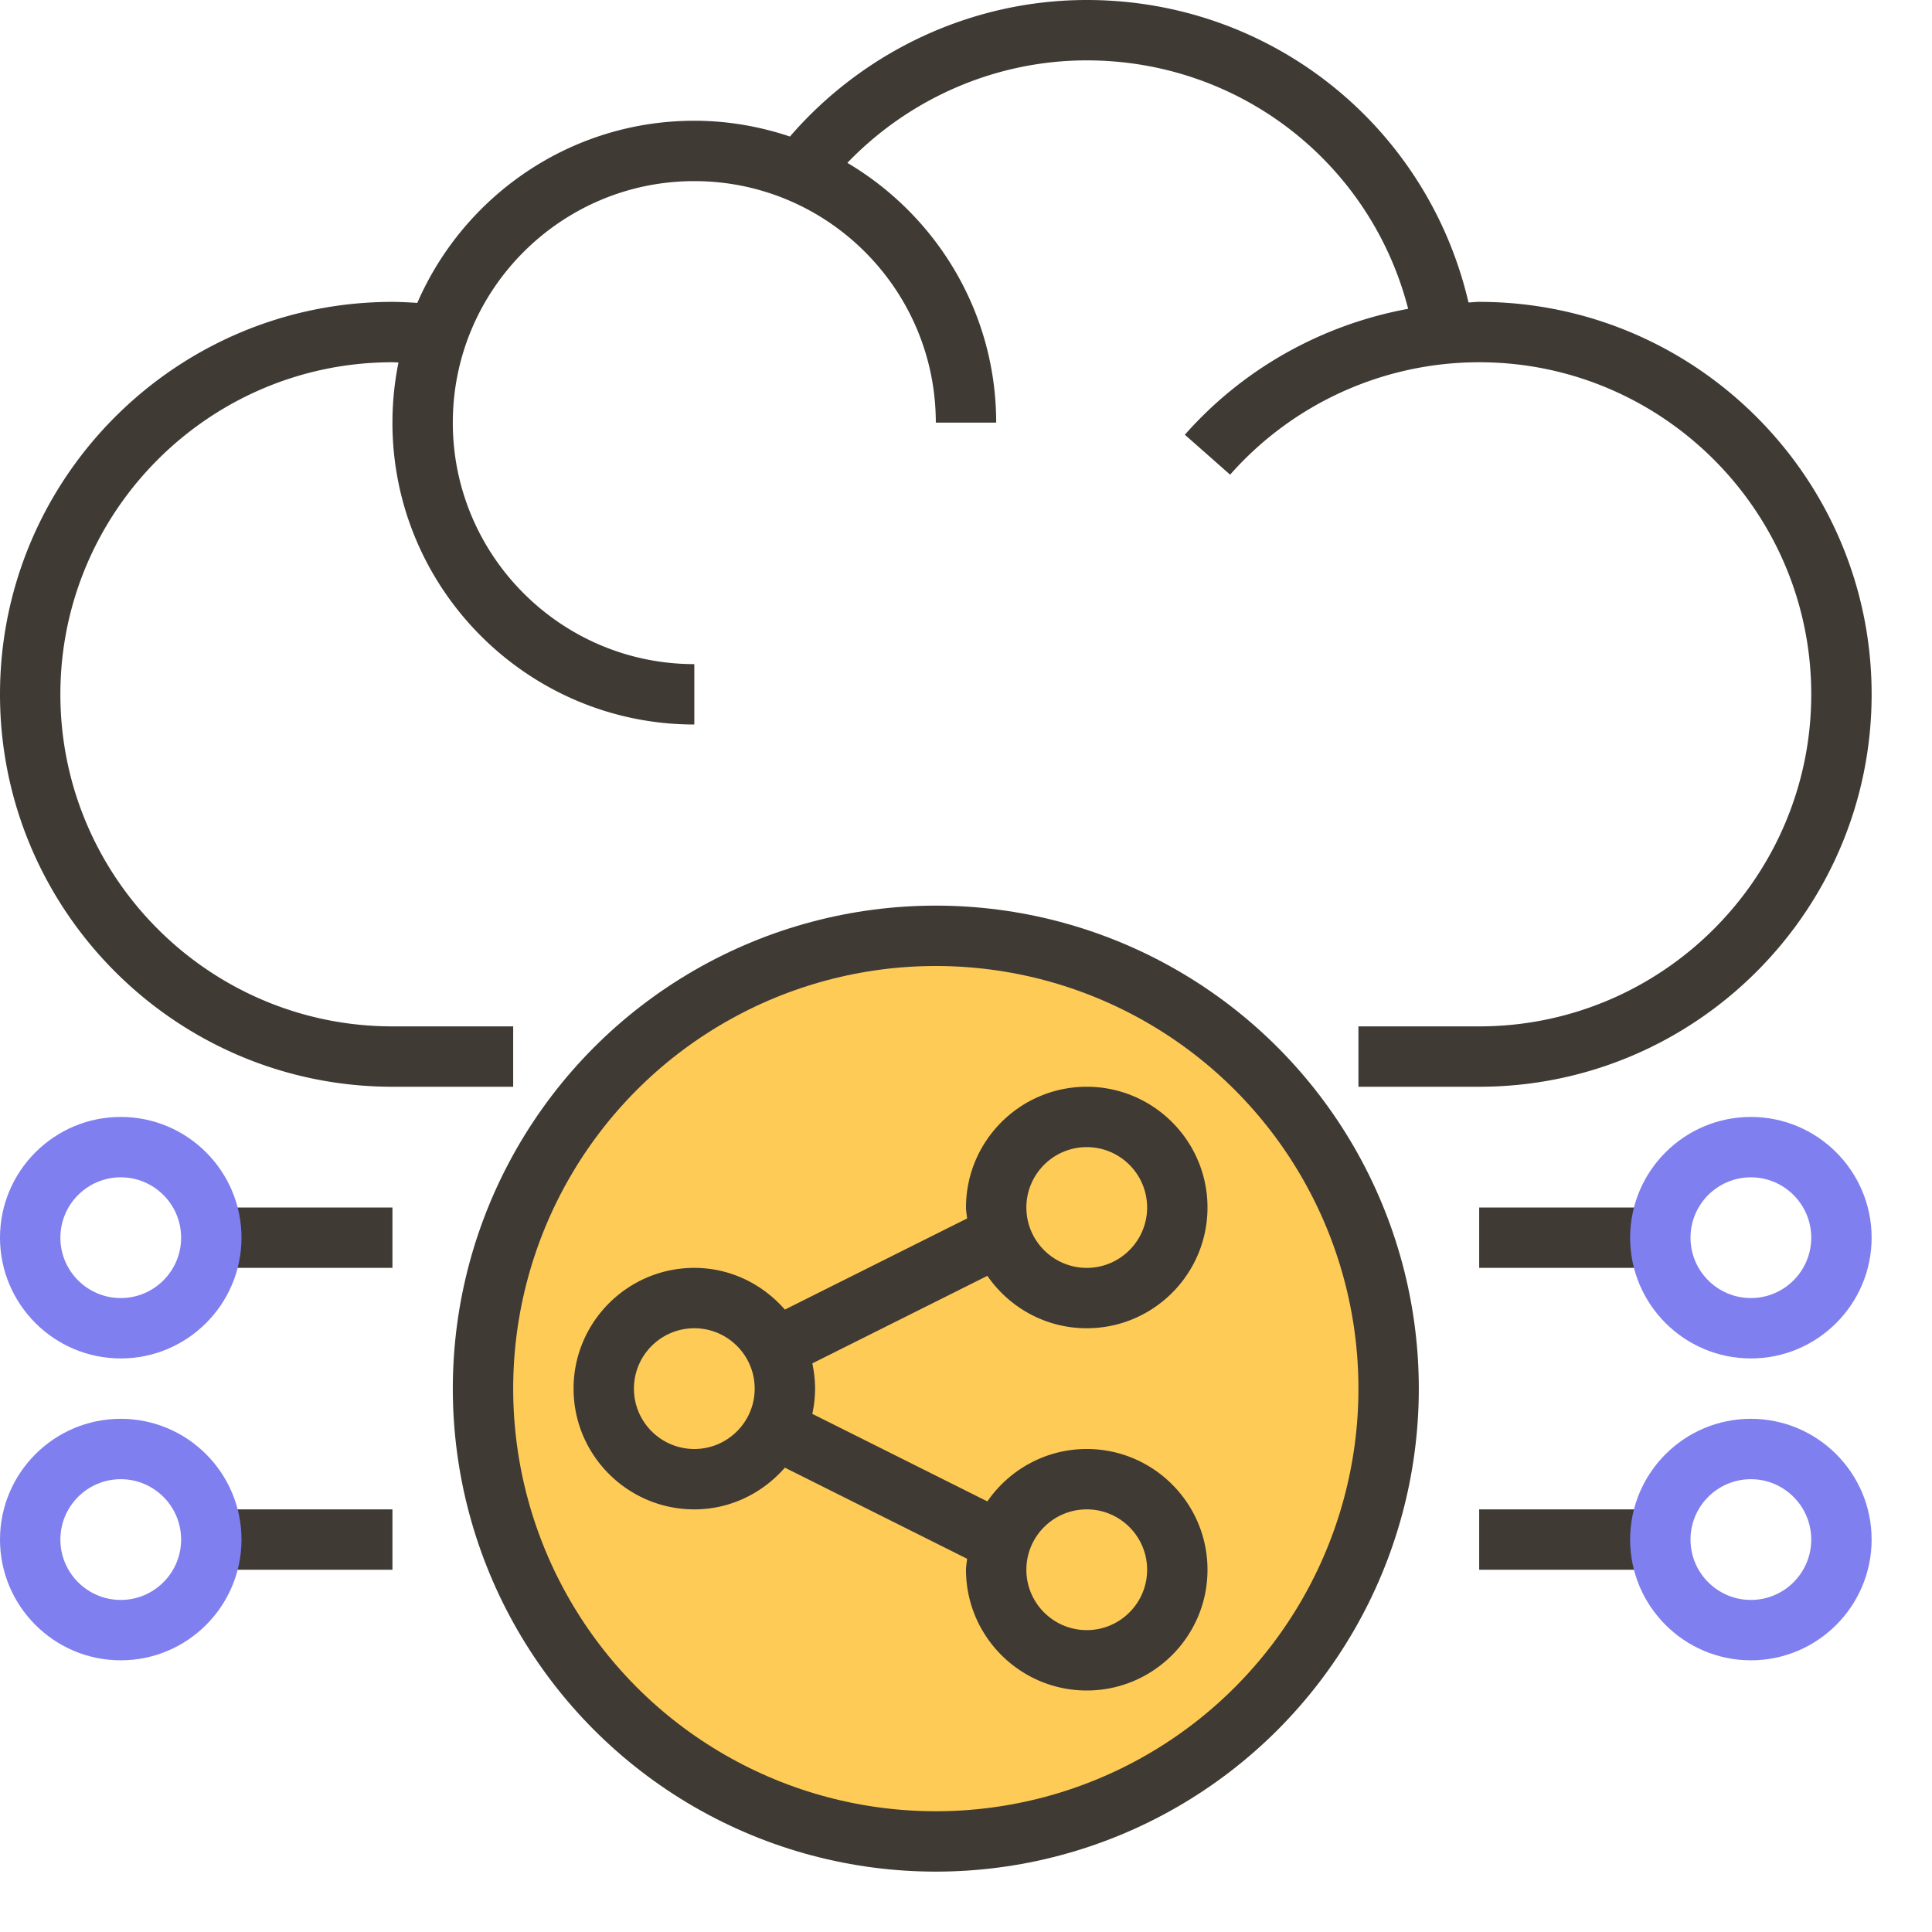 <svg xmlns="http://www.w3.org/2000/svg" viewBox="0 0 512 512"><circle fill="#FFCB57" stroke="#3F3A34" stroke-width="16" cx="248" cy="368" r="120"/><path fill="#3F3A34" d="M288 352c17.648 0 32-14.352 32-32s-14.352-32-32-32-32 14.352-32 32c0 .992.208 1.936.296 2.904L208 347.056c-5.872-6.72-14.4-11.056-24-11.056-17.648 0-32 14.352-32 32s14.352 32 32 32c9.6 0 18.128-4.336 24-11.056l48.296 24.144c-.088.976-.296 1.92-.296 2.912 0 17.648 14.352 32 32 32s32-14.352 32-32-14.352-32-32-32c-10.92 0-20.56 5.512-26.336 13.888l-46.392-23.2c.464-2.16.728-4.392.728-6.688s-.264-4.528-.728-6.688l46.392-23.2C267.44 346.488 277.08 352 288 352zm0 48c8.824 0 16 7.176 16 16s-7.176 16-16 16-16-7.176-16-16 7.176-16 16-16zm-104-16c-8.824 0-16-7.176-16-16s7.176-16 16-16 16 7.176 16 16-7.176 16-16 16zm104-80c8.824 0 16 7.176 16 16s-7.176 16-16 16-16-7.176-16-16 7.176-16 16-16zM392 80c-.952 0-1.888.128-2.832.152C378.24 33.344 336.752 0 288 0c-30.288 0-59 13.44-78.656 36.184C201.368 33.512 192.864 32 184 32c-32.84 0-61.096 19.904-73.408 48.272C108.4 80.136 106.2 80 104 80 46.656 80 0 126.656 0 184s46.656 104 104 104h32v-16h-32c-48.52 0-88-39.48-88-88s39.48-88 88-88c.536 0 1.064.056 1.6.064A80.467 80.467 0 0 0 104 112c0 44.112 35.888 80 80 80v-16c-35.288 0-64-28.712-64-64s28.712-64 64-64 64 28.712 64 64h16c0-29.304-15.88-54.904-39.44-68.84C241.04 26.024 263.936 16 288 16c40.576 0 75.248 27.264 85.176 65.84-22.72 4.192-43.648 15.768-59.176 33.368l11.992 10.584C342.712 106.856 366.768 96 392 96c48.52 0 88 39.48 88 88s-39.48 88-88 88h-32v16h32c57.344 0 104-46.656 104-104S449.344 80 392 80zm0 240h48v16h-48zm0 80h48v16h-48zM56 320h48v16H56zm0 80h48v16H56z"/><path fill="#7f7fef" d="M464 360c-17.648 0-32-14.352-32-32s14.352-32 32-32 32 14.352 32 32-14.352 32-32 32zm0-48c-8.824 0-16 7.176-16 16s7.176 16 16 16 16-7.176 16-16-7.176-16-16-16zm0 128c-17.648 0-32-14.352-32-32s14.352-32 32-32 32 14.352 32 32-14.352 32-32 32zm0-48c-8.824 0-16 7.176-16 16s7.176 16 16 16 16-7.176 16-16-7.176-16-16-16zM32 360c-17.648 0-32-14.352-32-32s14.352-32 32-32 32 14.352 32 32-14.352 32-32 32zm0-48c-8.824 0-16 7.176-16 16s7.176 16 16 16 16-7.176 16-16-7.176-16-16-16zm0 128c-17.648 0-32-14.352-32-32s14.352-32 32-32 32 14.352 32 32-14.352 32-32 32zm0-48c-8.824 0-16 7.176-16 16s7.176 16 16 16 16-7.176 16-16-7.176-16-16-16z"/></svg>